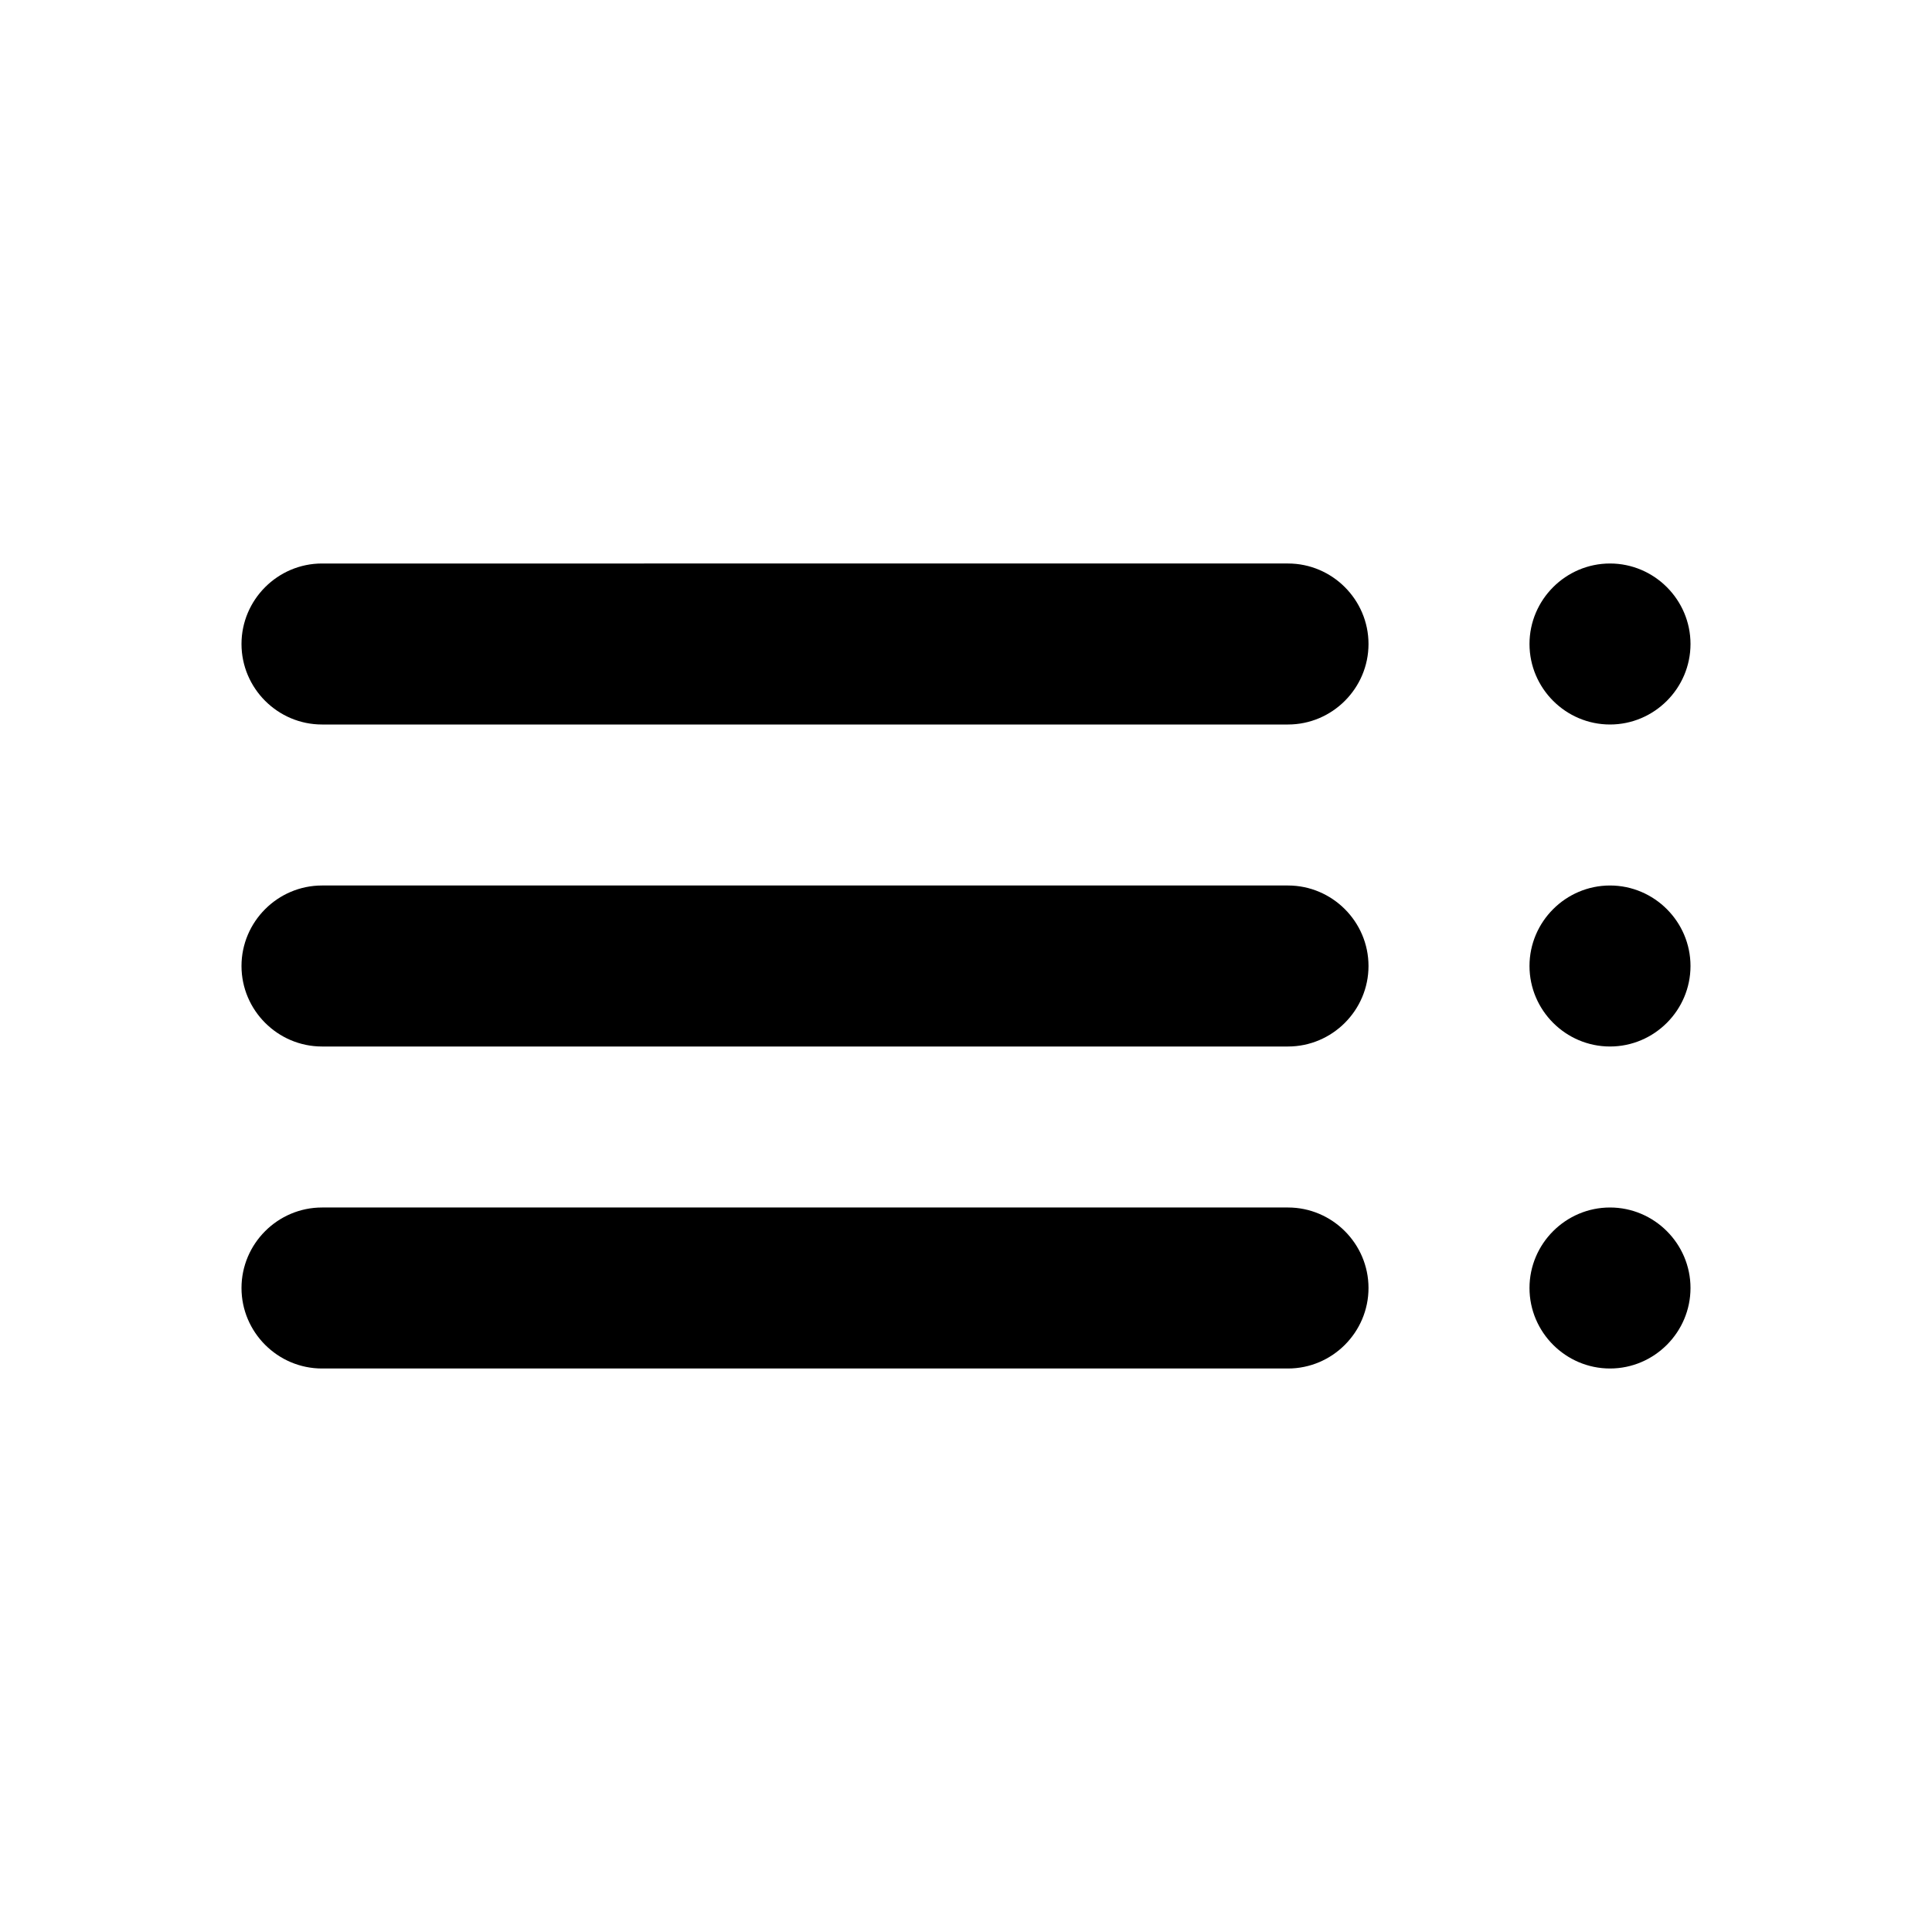 <svg xmlns="http://www.w3.org/2000/svg" enable-background="new 0 0 24 24" height="24" viewBox="0 0 24 24" width="24"><g><rect fill="none" height="24" width="24" y="0"/></g><g><g><path d="M4,9h12c0.55,0,1-0.45,1-1s-0.45-1-1-1H4C3.45,7,3,7.45,3,8S3.45,9,4,9z M4,13h12c0.55,0,1-0.45,1-1s-0.45-1-1-1H4 c-0.55,0-1,0.45-1,1S3.45,13,4,13z M4,17h12c0.55,0,1-0.45,1-1s-0.45-1-1-1H4c-0.55,0-1,0.45-1,1C3,16.55,3.45,17,4,17z M20,17 L20,17c0.55,0,1-0.45,1-1v0c0-0.55-0.45-1-1-1h0c-0.55,0-1,0.45-1,1v0C19,16.55,19.45,17,20,17z M19,8L19,8c0,0.55,0.45,1,1,1h0 c0.55,0,1-0.45,1-1v0c0-0.55-0.45-1-1-1h0C19.45,7,19,7.45,19,8z M20,13L20,13c0.55,0,1-0.45,1-1v0c0-0.55-0.45-1-1-1h0 c-0.55,0-1,0.45-1,1v0C19,12.55,19.45,13,20,13z"/></g></g></svg>